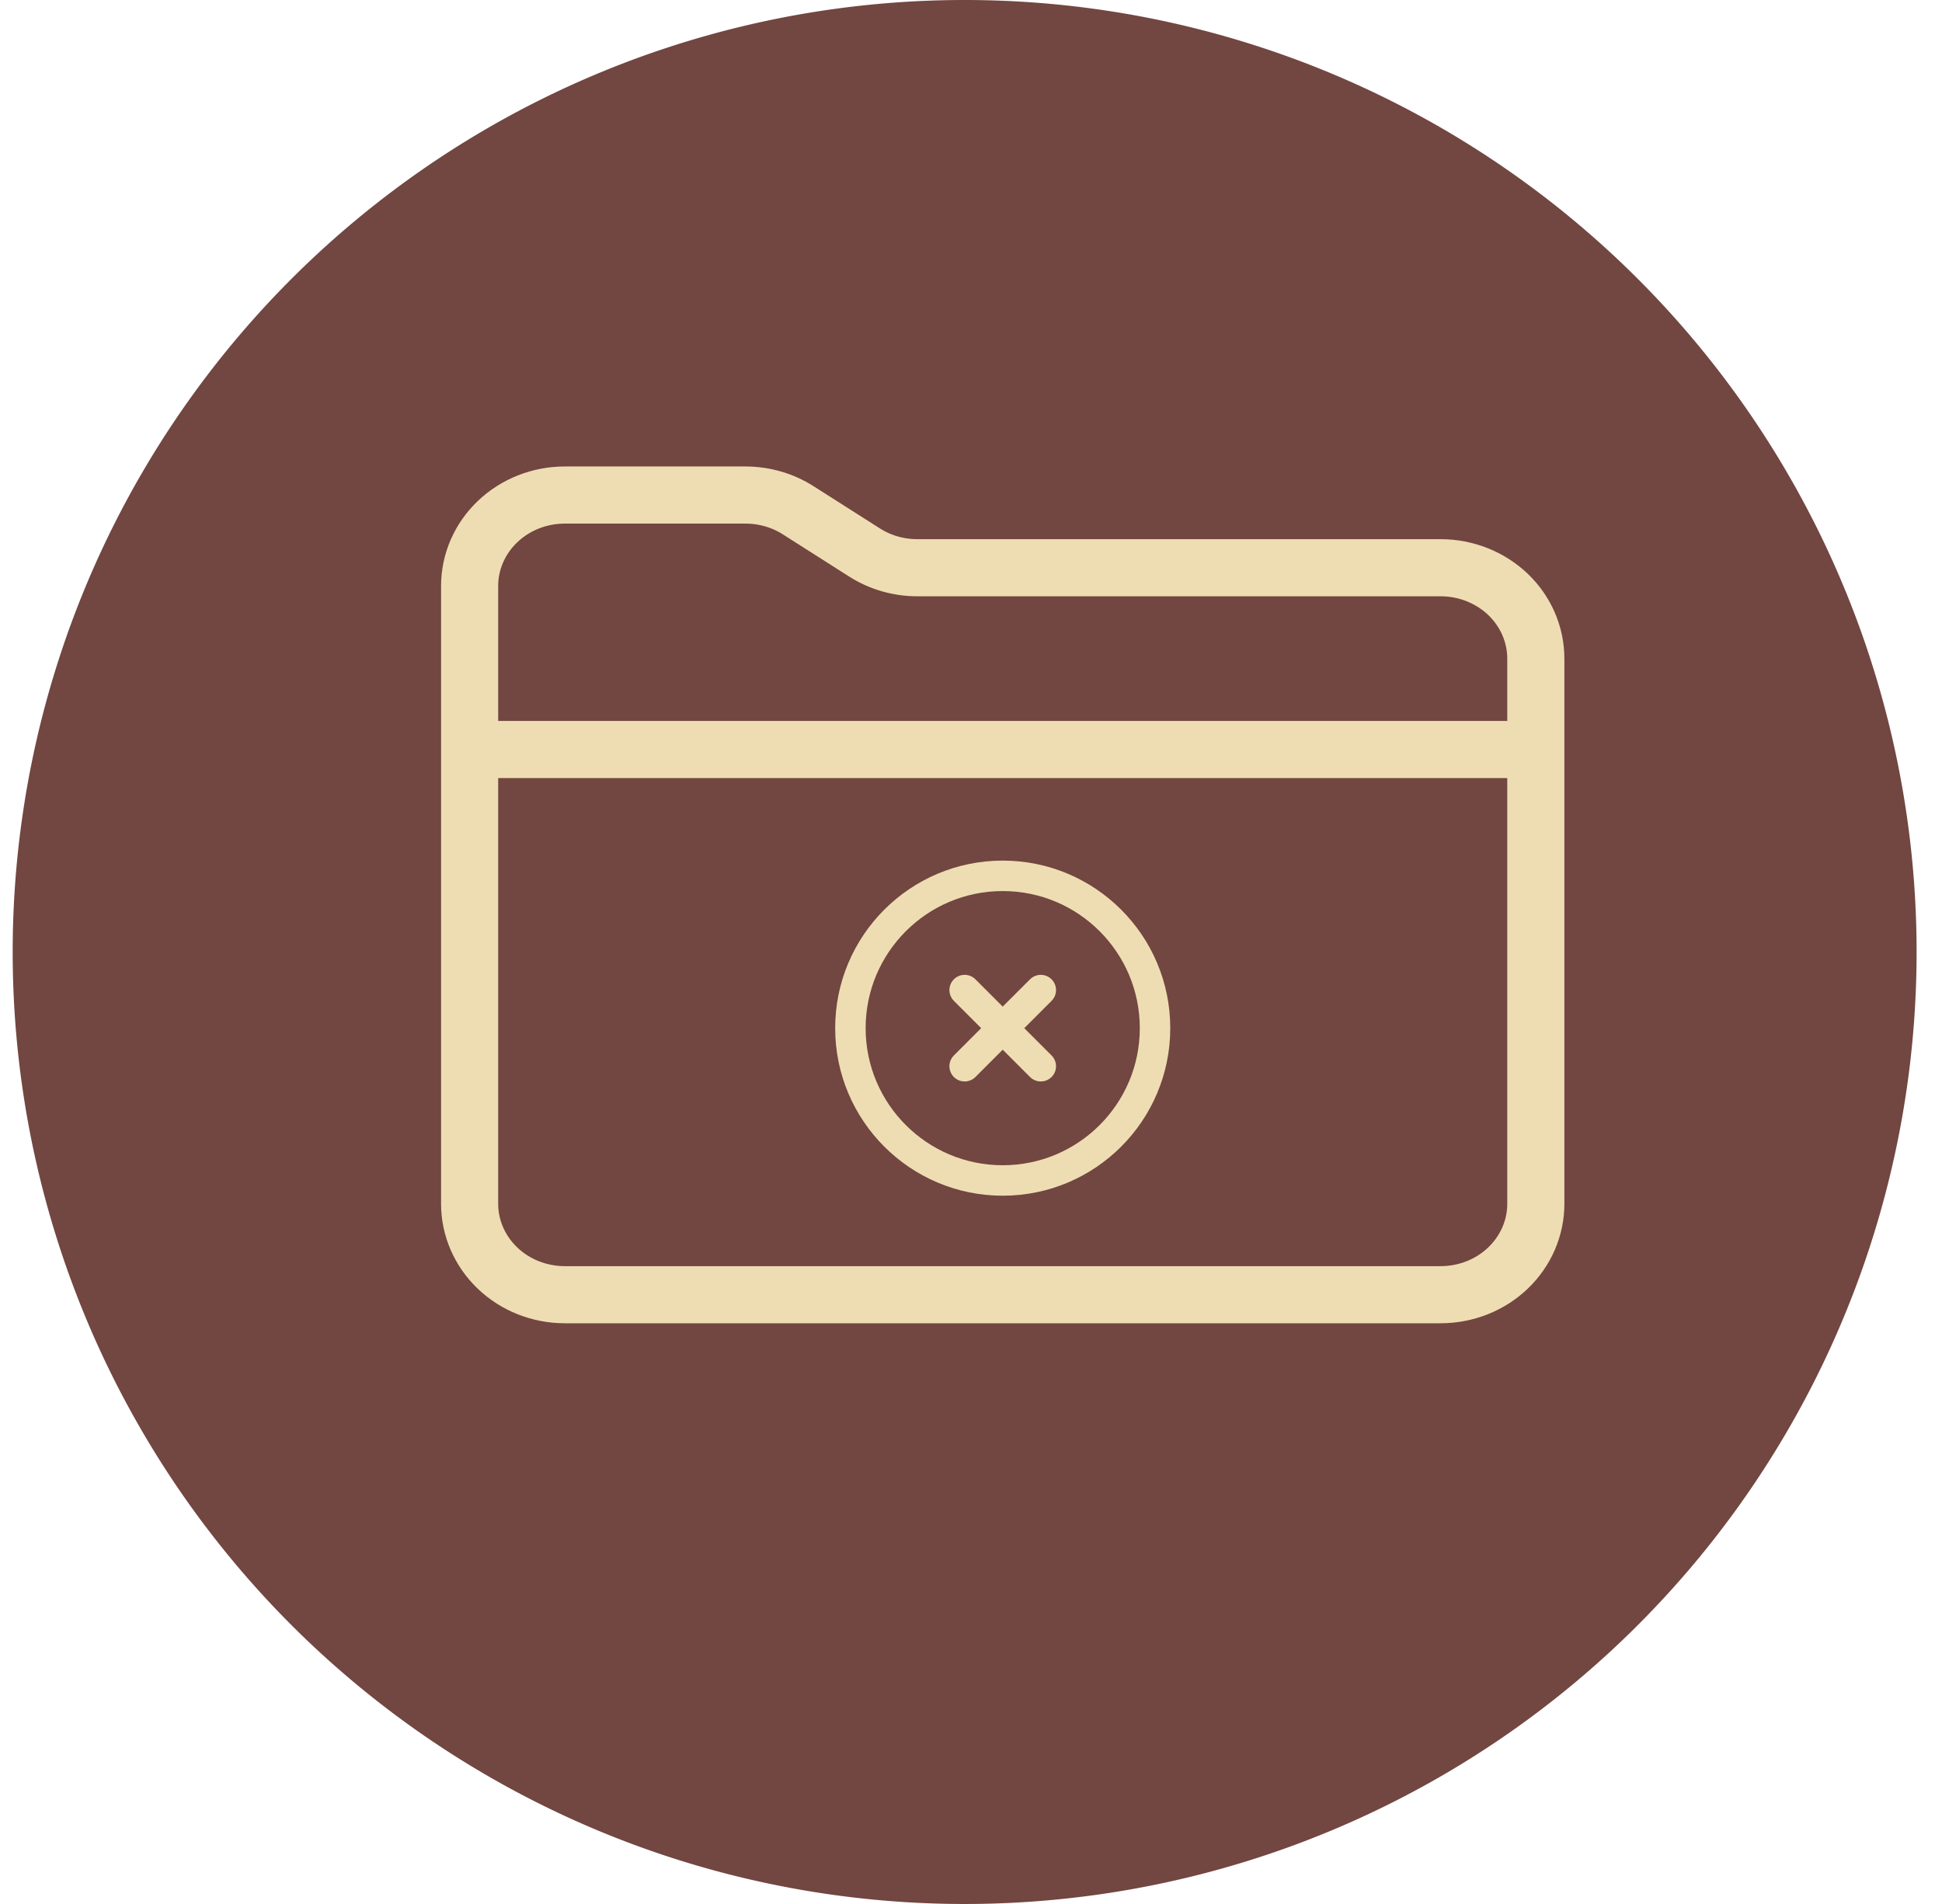 <svg fill="none" xmlns="http://www.w3.org/2000/svg" viewBox="0 0 51 50" class="design-iconfont">
  <path fill="#724641" d="M25.333 0A25 25 0 1 0 25.333 50A25 25 0 1 0 25.333 0Z"/>
  <path d="M12.333 19.682H40.333M37.833 34H14.833C14.17 34 13.534 33.749 13.066 33.301C12.597 32.853 12.333 32.246 12.333 31.614V15.386C12.333 14.754 12.597 14.146 13.066 13.699C13.534 13.251 14.17 13 14.833 13H19.576C20.07 13 20.553 13.139 20.963 13.401L22.703 14.508C23.114 14.77 23.596 14.909 24.09 14.909H37.833C38.496 14.909 39.132 15.161 39.601 15.608C40.07 16.056 40.333 16.663 40.333 17.296V31.614C40.333 32.246 40.07 32.853 39.601 33.301C39.132 33.749 38.496 34 37.833 34Z" stroke="#EEDDB2" stroke-width="1.5" stroke-linecap="round" stroke-linejoin="round"/>
  <path d="M30.333 27C30.333 24.792 28.542 23 26.333 23C24.125 23 22.333 24.792 22.333 27C22.333 29.208 24.125 31 26.333 31C28.542 31 30.333 29.208 30.333 27Z" stroke="#EEDDB2" stroke-width=".8" stroke-miterlimit="10"/>
  <path d="M27.333 28L25.333 26M25.333 28L27.333 26" stroke="#EEDDB2" stroke-width=".8" stroke-linecap="round" stroke-linejoin="round"/>
</svg>
